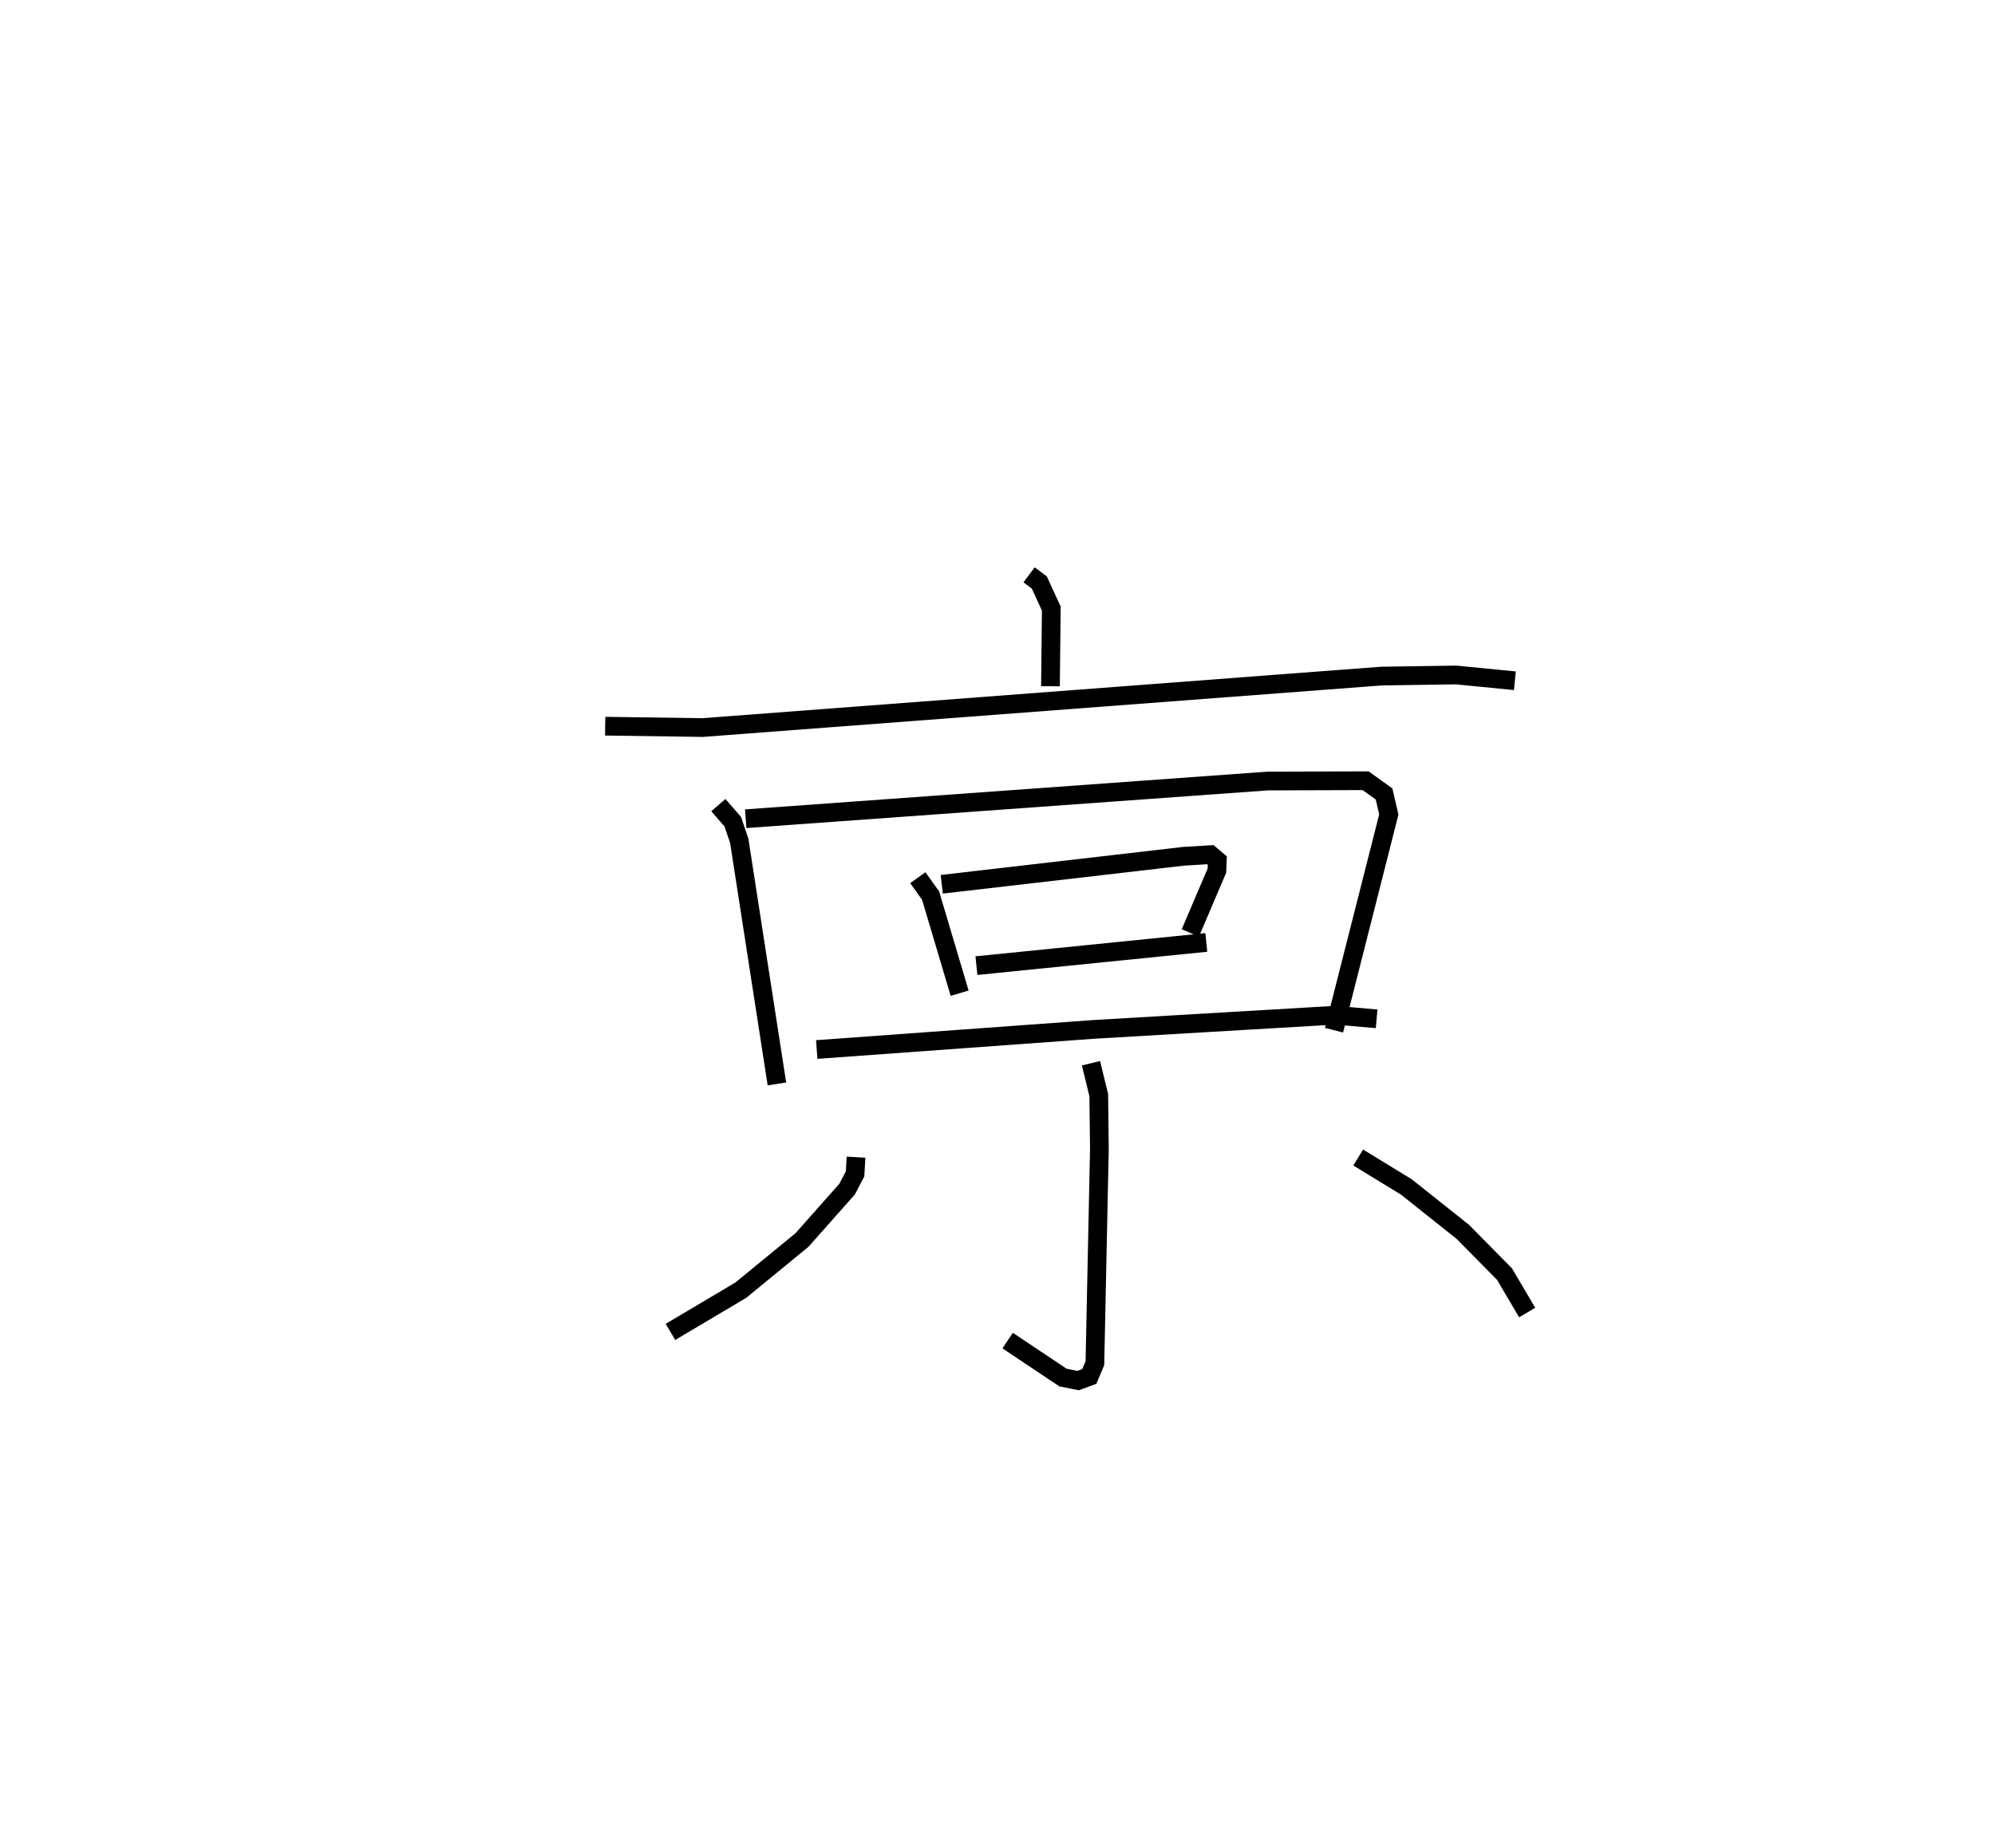 <?xml version="1.0" encoding="utf-8" ?>
<svg baseProfile="full" height="98.778" version="1.1" width="106.604" xmlns="http://www.w3.org/2000/svg" xmlns:ev="http://www.w3.org/2001/xml-events" xmlns:xlink="http://www.w3.org/1999/xlink"><defs /><rect fill="white" height="98.778" width="106.604" x="0" y="0" /><path d="M25,25 m0.0,0.0 m29.99,5.719 l0.546,0.409 0.641,1.397 l-0.045,4.148 m-23.793,2.134 l5.208,0.074 36.274,-2.751 l3.981,-0.059 3.146,0.309 m-42.562,6.646 l0.771,0.887 0.346,1.024 l2.012,12.988 m-1.667,-14.172 l27.881,-2.014 5.242,-0.017 l0.987,0.707 0.255,1.097 l-2.929,11.528 m-22.239,-8.15 l0.682,0.956 1.552,5.217 m-0.954,-5.82 l12.918,-1.496 1.435,-0.087 l0.37,0.314 -0.022,0.54 l-1.42,3.328 m-11.43,1.748 l12.284,-1.239 m-20.817,5.722 l14.779,-1.074 12.934,-0.76 l2.205,0.194 m-15.264,2.373 l0.416,1.705 0.034,2.866 l-0.24,11.458 -0.298,0.709 l-0.603,0.22 -0.801,-0.159 l-2.961,-1.977 m-8.101,-9.802 l-0.051,0.894 -0.427,0.814 l-2.412,2.72 -3.265,2.678 l-3.761,2.232 m36.749,-9.32 l2.583,1.58 3.012,2.397 l2.226,2.257 1.209,2.051 " fill="none" stroke="black" stroke-width="1" /></svg>
